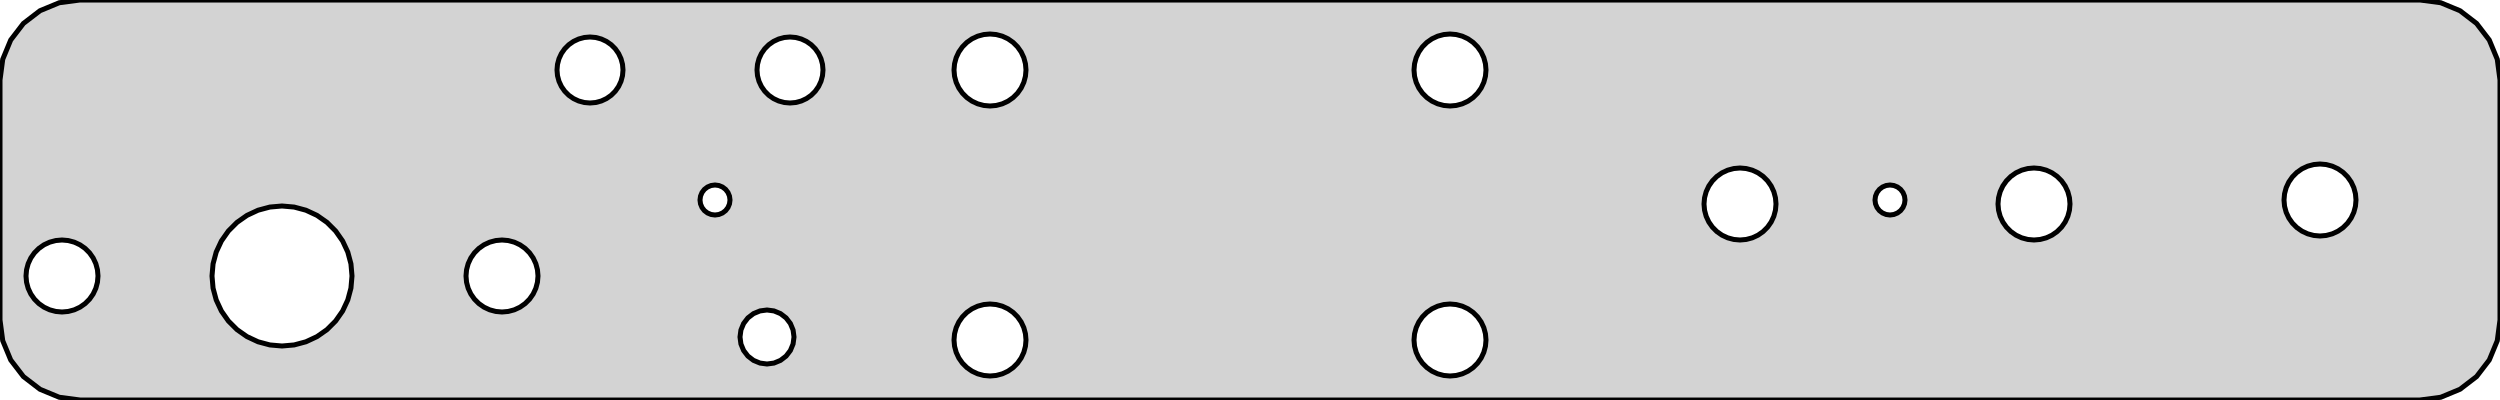 <?xml version="1.0" standalone="no"?>
<!DOCTYPE svg PUBLIC "-//W3C//DTD SVG 1.1//EN" "http://www.w3.org/Graphics/SVG/1.1/DTD/svg11.dtd">
<svg width="250mm" height="40mm" viewBox="1 -40 250 40" xmlns="http://www.w3.org/2000/svg" version="1.1">
<title>OpenSCAD Model</title>
<path d="
M 245.071,-0.273 L 247,-1.072 L 248.657,-2.343 L 249.928,-4 L 250.727,-5.929 L 251,-8
 L 251,-32 L 250.727,-34.071 L 249.928,-36 L 248.657,-37.657 L 247,-38.928 L 245.071,-39.727
 L 243,-40 L 9,-40 L 6.929,-39.727 L 5,-38.928 L 3.343,-37.657 L 2.072,-36
 L 1.273,-34.071 L 1,-32 L 1,-8 L 1.273,-5.929 L 2.072,-4 L 3.343,-2.343
 L 5,-1.072 L 6.929,-0.273 L 9,-0 L 243,-0 z
M 145.375,-29.455 L 144.769,-29.617 L 144.2,-29.882 L 143.686,-30.242 L 143.242,-30.686 L 142.882,-31.2
 L 142.617,-31.769 L 142.455,-32.375 L 142.4,-33 L 142.455,-33.625 L 142.617,-34.231 L 142.882,-34.8
 L 143.242,-35.314 L 143.686,-35.758 L 144.2,-36.118 L 144.769,-36.383 L 145.375,-36.545 L 146,-36.6
 L 146.625,-36.545 L 147.231,-36.383 L 147.8,-36.118 L 148.314,-35.758 L 148.758,-35.314 L 149.118,-34.8
 L 149.383,-34.231 L 149.545,-33.625 L 149.6,-33 L 149.545,-32.375 L 149.383,-31.769 L 149.118,-31.2
 L 148.758,-30.686 L 148.314,-30.242 L 147.8,-29.882 L 147.231,-29.617 L 146.625,-29.455 L 146,-29.4
 z
M 99.375,-29.455 L 98.769,-29.617 L 98.2,-29.882 L 97.686,-30.242 L 97.242,-30.686 L 96.882,-31.2
 L 96.617,-31.769 L 96.455,-32.375 L 96.4,-33 L 96.455,-33.625 L 96.617,-34.231 L 96.882,-34.8
 L 97.242,-35.314 L 97.686,-35.758 L 98.2,-36.118 L 98.769,-36.383 L 99.375,-36.545 L 100,-36.6
 L 100.625,-36.545 L 101.231,-36.383 L 101.8,-36.118 L 102.314,-35.758 L 102.758,-35.314 L 103.118,-34.8
 L 103.383,-34.231 L 103.545,-33.625 L 103.6,-33 L 103.545,-32.375 L 103.383,-31.769 L 103.118,-31.2
 L 102.758,-30.686 L 102.314,-30.242 L 101.8,-29.882 L 101.231,-29.617 L 100.625,-29.455 L 100,-29.4
 z
M 59.427,-29.75 L 58.871,-29.899 L 58.35,-30.142 L 57.879,-30.472 L 57.472,-30.879 L 57.142,-31.35
 L 56.899,-31.871 L 56.75,-32.427 L 56.7,-33 L 56.75,-33.573 L 56.899,-34.129 L 57.142,-34.65
 L 57.472,-35.121 L 57.879,-35.528 L 58.35,-35.858 L 58.871,-36.101 L 59.427,-36.25 L 60,-36.3
 L 60.573,-36.25 L 61.129,-36.101 L 61.65,-35.858 L 62.121,-35.528 L 62.528,-35.121 L 62.858,-34.65
 L 63.101,-34.129 L 63.25,-33.573 L 63.3,-33 L 63.25,-32.427 L 63.101,-31.871 L 62.858,-31.35
 L 62.528,-30.879 L 62.121,-30.472 L 61.65,-30.142 L 61.129,-29.899 L 60.573,-29.75 L 60,-29.7
 z
M 79.427,-29.75 L 78.871,-29.899 L 78.35,-30.142 L 77.879,-30.472 L 77.472,-30.879 L 77.142,-31.35
 L 76.899,-31.871 L 76.75,-32.427 L 76.7,-33 L 76.75,-33.573 L 76.899,-34.129 L 77.142,-34.65
 L 77.472,-35.121 L 77.879,-35.528 L 78.35,-35.858 L 78.871,-36.101 L 79.427,-36.25 L 80,-36.3
 L 80.573,-36.25 L 81.129,-36.101 L 81.65,-35.858 L 82.121,-35.528 L 82.528,-35.121 L 82.858,-34.65
 L 83.101,-34.129 L 83.25,-33.573 L 83.3,-33 L 83.25,-32.427 L 83.101,-31.871 L 82.858,-31.35
 L 82.528,-30.879 L 82.121,-30.472 L 81.65,-30.142 L 81.129,-29.899 L 80.573,-29.75 L 80,-29.7
 z
M 232.375,-16.455 L 231.769,-16.617 L 231.2,-16.882 L 230.686,-17.242 L 230.242,-17.686 L 229.882,-18.2
 L 229.617,-18.769 L 229.455,-19.375 L 229.4,-20 L 229.455,-20.625 L 229.617,-21.231 L 229.882,-21.8
 L 230.242,-22.314 L 230.686,-22.758 L 231.2,-23.118 L 231.769,-23.383 L 232.375,-23.545 L 233,-23.6
 L 233.625,-23.545 L 234.231,-23.383 L 234.8,-23.118 L 235.314,-22.758 L 235.758,-22.314 L 236.118,-21.8
 L 236.383,-21.231 L 236.545,-20.625 L 236.6,-20 L 236.545,-19.375 L 236.383,-18.769 L 236.118,-18.2
 L 235.758,-17.686 L 235.314,-17.242 L 234.8,-16.882 L 234.231,-16.617 L 233.625,-16.455 L 233,-16.4
 z
M 174.375,-16.055 L 173.769,-16.217 L 173.2,-16.482 L 172.686,-16.842 L 172.242,-17.286 L 171.882,-17.8
 L 171.617,-18.369 L 171.455,-18.975 L 171.4,-19.6 L 171.455,-20.225 L 171.617,-20.831 L 171.882,-21.4
 L 172.242,-21.914 L 172.686,-22.358 L 173.2,-22.718 L 173.769,-22.983 L 174.375,-23.145 L 175,-23.2
 L 175.625,-23.145 L 176.231,-22.983 L 176.8,-22.718 L 177.314,-22.358 L 177.758,-21.914 L 178.118,-21.4
 L 178.383,-20.831 L 178.545,-20.225 L 178.6,-19.6 L 178.545,-18.975 L 178.383,-18.369 L 178.118,-17.8
 L 177.758,-17.286 L 177.314,-16.842 L 176.8,-16.482 L 176.231,-16.217 L 175.625,-16.055 L 175,-16
 z
M 203.775,-16.055 L 203.169,-16.217 L 202.6,-16.482 L 202.086,-16.842 L 201.642,-17.286 L 201.282,-17.8
 L 201.017,-18.369 L 200.855,-18.975 L 200.8,-19.6 L 200.855,-20.225 L 201.017,-20.831 L 201.282,-21.4
 L 201.642,-21.914 L 202.086,-22.358 L 202.6,-22.718 L 203.169,-22.983 L 203.775,-23.145 L 204.4,-23.2
 L 205.025,-23.145 L 205.631,-22.983 L 206.2,-22.718 L 206.714,-22.358 L 207.158,-21.914 L 207.518,-21.4
 L 207.783,-20.831 L 207.945,-20.225 L 208,-19.6 L 207.945,-18.975 L 207.783,-18.369 L 207.518,-17.8
 L 207.158,-17.286 L 206.714,-16.842 L 206.2,-16.482 L 205.631,-16.217 L 205.025,-16.055 L 204.4,-16
 z
M 189.612,-18.551 L 189.25,-18.701 L 188.939,-18.939 L 188.701,-19.25 L 188.551,-19.612 L 188.5,-20
 L 188.551,-20.388 L 188.701,-20.75 L 188.939,-21.061 L 189.25,-21.299 L 189.612,-21.449 L 190,-21.5
 L 190.388,-21.449 L 190.75,-21.299 L 191.061,-21.061 L 191.299,-20.75 L 191.449,-20.388 L 191.5,-20
 L 191.449,-19.612 L 191.299,-19.25 L 191.061,-18.939 L 190.75,-18.701 L 190.388,-18.551 L 190,-18.5
 z
M 72.112,-18.551 L 71.75,-18.701 L 71.439,-18.939 L 71.201,-19.25 L 71.051,-19.612 L 71,-20
 L 71.051,-20.388 L 71.201,-20.75 L 71.439,-21.061 L 71.75,-21.299 L 72.112,-21.449 L 72.5,-21.5
 L 72.888,-21.449 L 73.25,-21.299 L 73.561,-21.061 L 73.799,-20.75 L 73.949,-20.388 L 74,-20
 L 73.949,-19.612 L 73.799,-19.25 L 73.561,-18.939 L 73.25,-18.701 L 72.888,-18.551 L 72.5,-18.5
 z
M 27.985,-5.506 L 26.806,-5.822 L 25.7,-6.338 L 24.701,-7.038 L 23.838,-7.9 L 23.138,-8.9
 L 22.622,-10.006 L 22.306,-11.184 L 22.2,-12.4 L 22.306,-13.616 L 22.622,-14.794 L 23.138,-15.9
 L 23.838,-16.899 L 24.701,-17.762 L 25.7,-18.462 L 26.806,-18.978 L 27.985,-19.294 L 29.2,-19.4
 L 30.416,-19.294 L 31.594,-18.978 L 32.7,-18.462 L 33.7,-17.762 L 34.562,-16.899 L 35.262,-15.9
 L 35.778,-14.794 L 36.094,-13.616 L 36.2,-12.4 L 36.094,-11.184 L 35.778,-10.006 L 35.262,-8.9
 L 34.562,-7.9 L 33.7,-7.038 L 32.7,-6.338 L 31.594,-5.822 L 30.416,-5.506 L 29.2,-5.4
 z
M 6.575,-8.855 L 5.969,-9.017 L 5.4,-9.282 L 4.886,-9.642 L 4.442,-10.086 L 4.082,-10.6
 L 3.817,-11.169 L 3.655,-11.775 L 3.6,-12.4 L 3.655,-13.025 L 3.817,-13.631 L 4.082,-14.2
 L 4.442,-14.714 L 4.886,-15.158 L 5.4,-15.518 L 5.969,-15.783 L 6.575,-15.945 L 7.2,-16
 L 7.825,-15.945 L 8.431,-15.783 L 9,-15.518 L 9.514,-15.158 L 9.958,-14.714 L 10.318,-14.2
 L 10.583,-13.631 L 10.745,-13.025 L 10.8,-12.4 L 10.745,-11.775 L 10.583,-11.169 L 10.318,-10.6
 L 9.958,-10.086 L 9.514,-9.642 L 9,-9.282 L 8.431,-9.017 L 7.825,-8.855 L 7.2,-8.8
 z
M 50.575,-8.855 L 49.969,-9.017 L 49.4,-9.282 L 48.886,-9.642 L 48.442,-10.086 L 48.082,-10.6
 L 47.817,-11.169 L 47.655,-11.775 L 47.6,-12.4 L 47.655,-13.025 L 47.817,-13.631 L 48.082,-14.2
 L 48.442,-14.714 L 48.886,-15.158 L 49.4,-15.518 L 49.969,-15.783 L 50.575,-15.945 L 51.2,-16
 L 51.825,-15.945 L 52.431,-15.783 L 53,-15.518 L 53.514,-15.158 L 53.958,-14.714 L 54.318,-14.2
 L 54.583,-13.631 L 54.745,-13.025 L 54.8,-12.4 L 54.745,-11.775 L 54.583,-11.169 L 54.318,-10.6
 L 53.958,-10.086 L 53.514,-9.642 L 53,-9.282 L 52.431,-9.017 L 51.825,-8.855 L 51.2,-8.8
 z
M 145.375,-2.455 L 144.769,-2.617 L 144.2,-2.882 L 143.686,-3.242 L 143.242,-3.686 L 142.882,-4.2
 L 142.617,-4.769 L 142.455,-5.375 L 142.4,-6 L 142.455,-6.625 L 142.617,-7.231 L 142.882,-7.8
 L 143.242,-8.314 L 143.686,-8.758 L 144.2,-9.118 L 144.769,-9.383 L 145.375,-9.545 L 146,-9.6
 L 146.625,-9.545 L 147.231,-9.383 L 147.8,-9.118 L 148.314,-8.758 L 148.758,-8.314 L 149.118,-7.8
 L 149.383,-7.231 L 149.545,-6.625 L 149.6,-6 L 149.545,-5.375 L 149.383,-4.769 L 149.118,-4.2
 L 148.758,-3.686 L 148.314,-3.242 L 147.8,-2.882 L 147.231,-2.617 L 146.625,-2.455 L 146,-2.4
 z
M 99.375,-2.455 L 98.769,-2.617 L 98.2,-2.882 L 97.686,-3.242 L 97.242,-3.686 L 96.882,-4.2
 L 96.617,-4.769 L 96.455,-5.375 L 96.4,-6 L 96.455,-6.625 L 96.617,-7.231 L 96.882,-7.8
 L 97.242,-8.314 L 97.686,-8.758 L 98.2,-9.118 L 98.769,-9.383 L 99.375,-9.545 L 100,-9.6
 L 100.625,-9.545 L 101.231,-9.383 L 101.8,-9.118 L 102.314,-8.758 L 102.758,-8.314 L 103.118,-7.8
 L 103.383,-7.231 L 103.545,-6.625 L 103.6,-6 L 103.545,-5.375 L 103.383,-4.769 L 103.118,-4.2
 L 102.758,-3.686 L 102.314,-3.242 L 101.8,-2.882 L 101.231,-2.617 L 100.625,-2.455 L 100,-2.4
 z
M 77.001,-3.692 L 76.35,-3.962 L 75.791,-4.391 L 75.362,-4.95 L 75.092,-5.601 L 75,-6.3
 L 75.092,-6.999 L 75.362,-7.65 L 75.791,-8.209 L 76.35,-8.638 L 77.001,-8.908 L 77.7,-9
 L 78.399,-8.908 L 79.05,-8.638 L 79.609,-8.209 L 80.038,-7.65 L 80.308,-6.999 L 80.4,-6.3
 L 80.308,-5.601 L 80.038,-4.95 L 79.609,-4.391 L 79.05,-3.962 L 78.399,-3.692 L 77.7,-3.6
 z
" stroke="black" fill="lightgray" stroke-width="0.5"/>
</svg>
